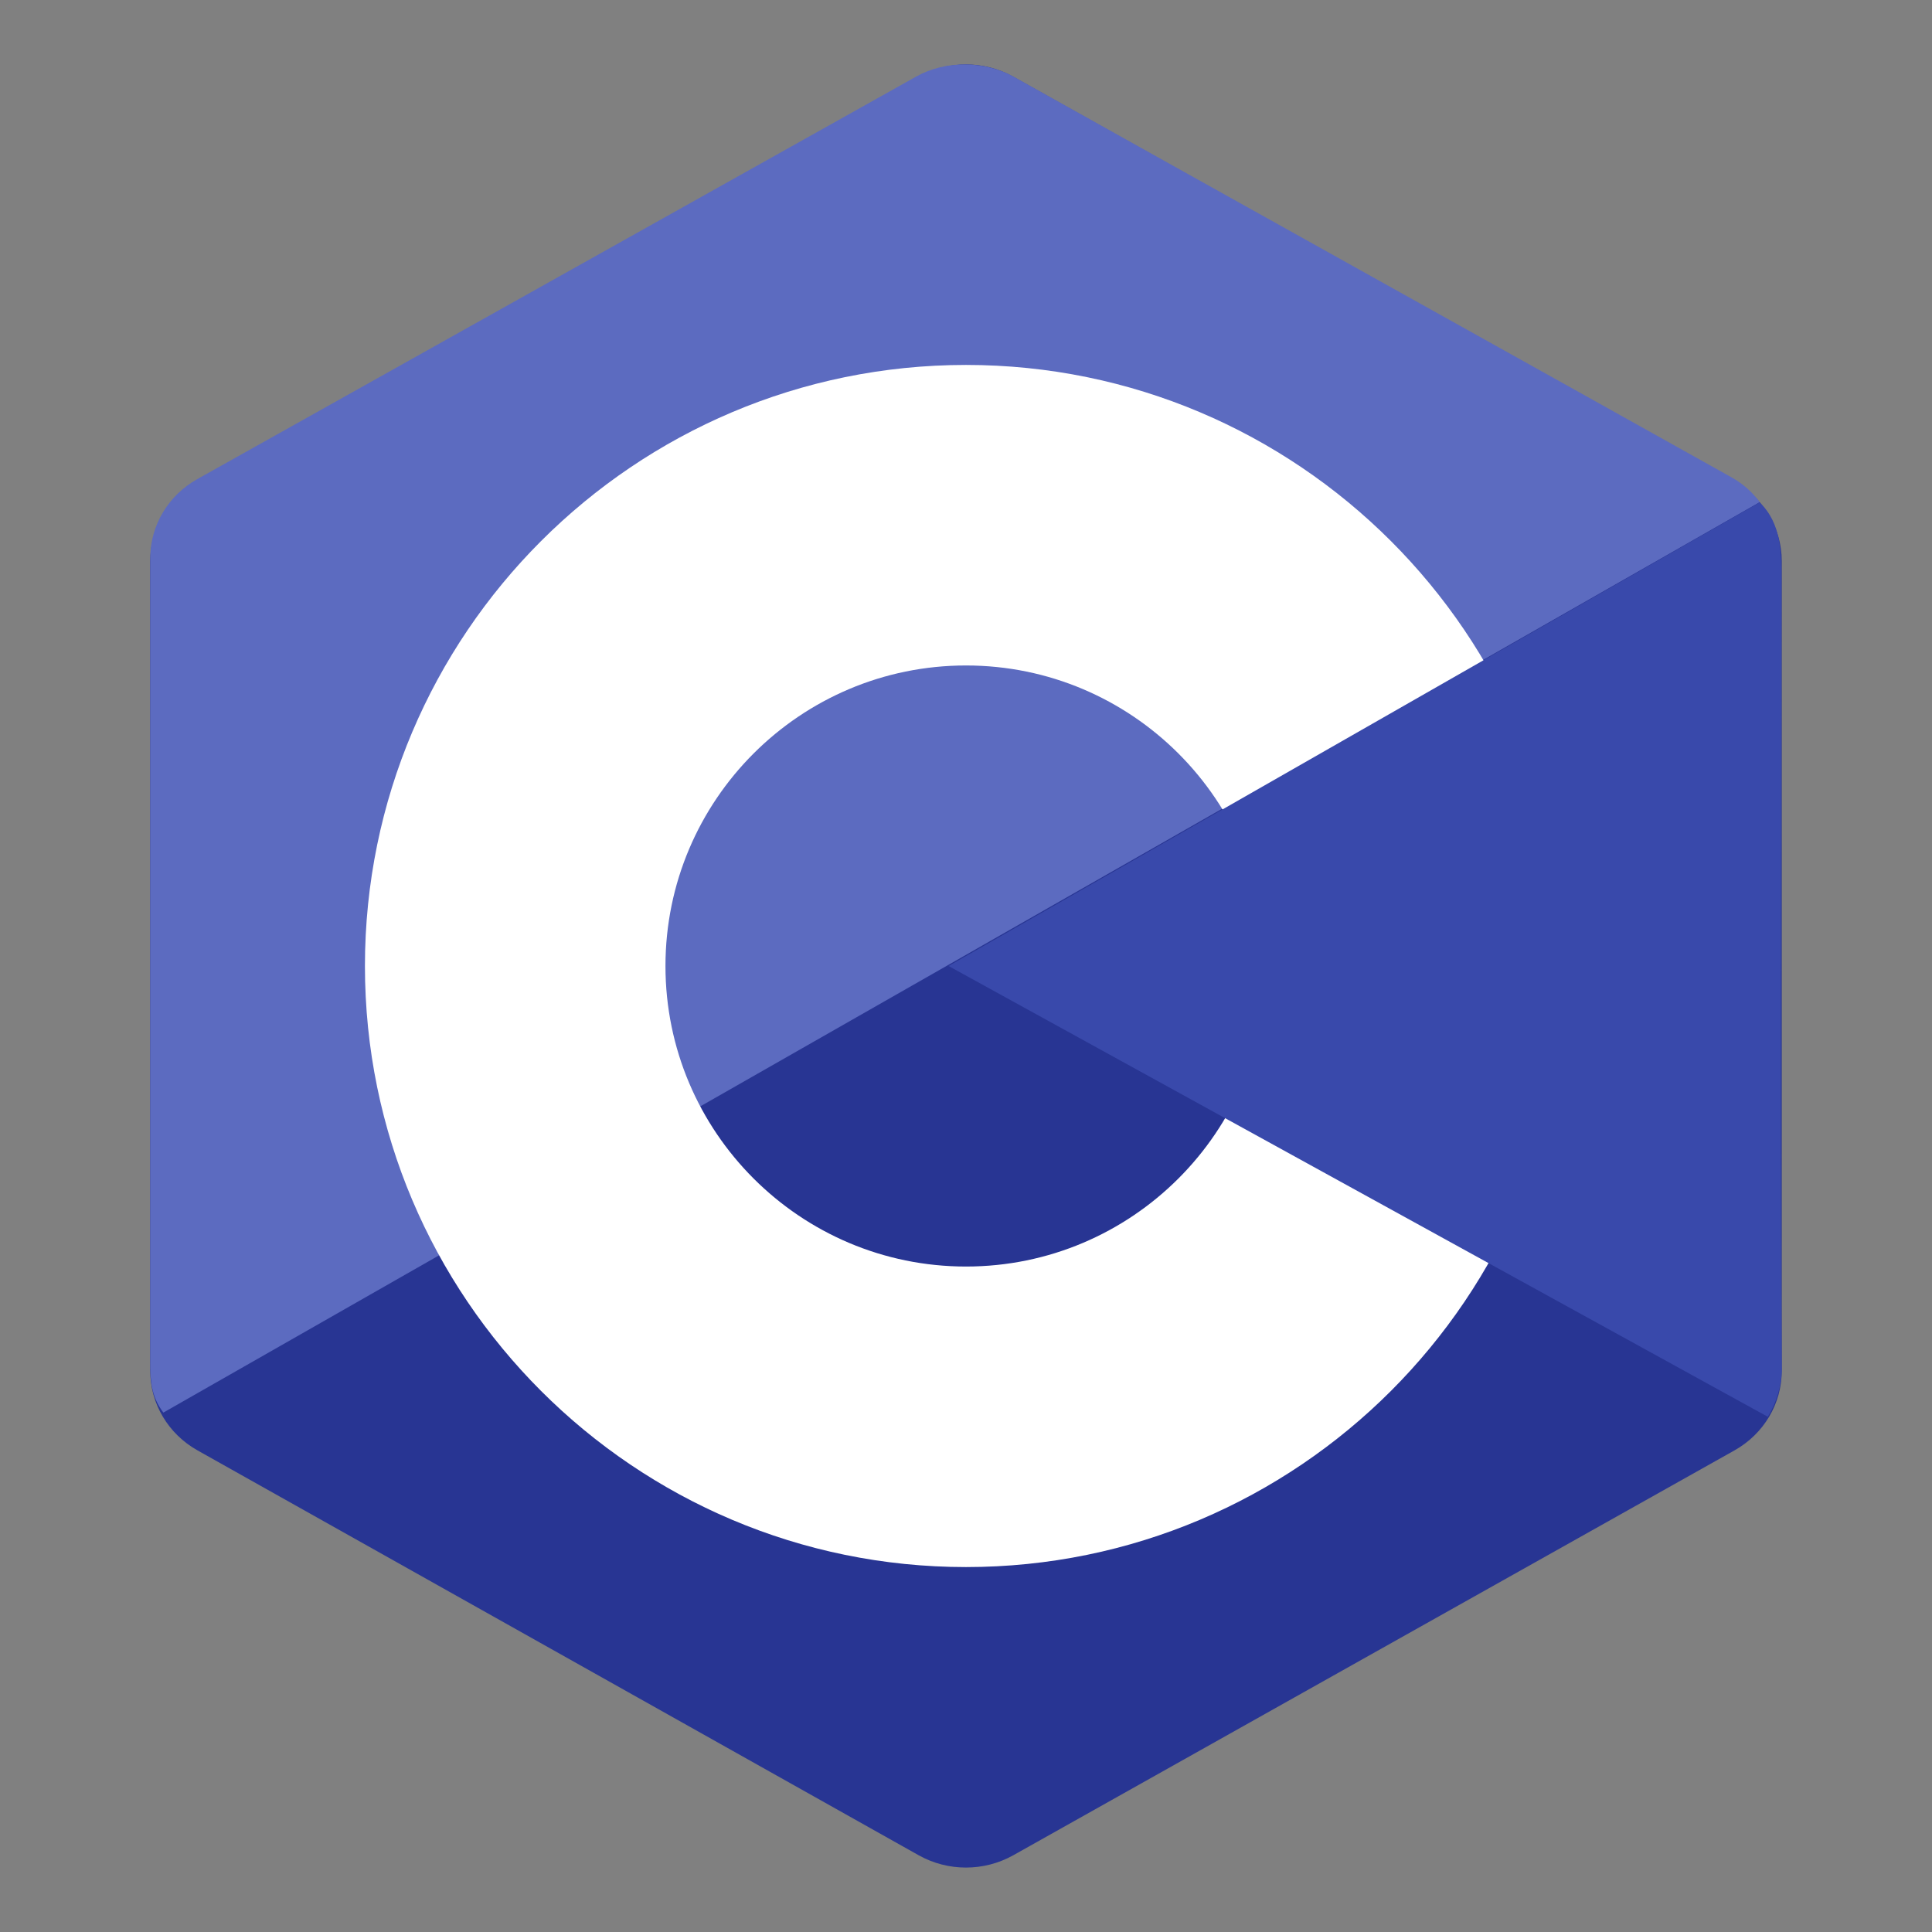 <?xml version="1.0" encoding="UTF-8" standalone="no"?>
<svg
   xmlns:dc="http://purl.org/dc/elements/1.1/"
   xmlns:cc="http://creativecommons.org/ns#"
   xmlns:rdf="http://www.w3.org/1999/02/22-rdf-syntax-ns#"
   xmlns:svg="http://www.w3.org/2000/svg"
   xmlns="http://www.w3.org/2000/svg"
   xmlns:sodipodi="http://sodipodi.sourceforge.net/DTD/sodipodi-0.dtd"
   xmlns:inkscape="http://www.inkscape.org/namespaces/inkscape"
   x="0px"
   y="0px"
   width="300"
   height="300"
   viewBox="0 0 45 45"
   style="fill:#000000"
   version="1.1"
   id="svg11"
   sodipodi:docname="20190417225046!The_C_Programming_Language_logo.svg"
   inkscape:version="0.92.4 (5da689c313, 2019-01-14)">
  <rect x="0" y="0" width="45" height="45" fill="#808080" stroke="none"/>
  <defs
     id="defs15" />
  <sodipodi:namedview
     pagecolor="#ffffff"
     bordercolor="#666666"
     borderopacity="1"
     objecttolerance="10"
     gridtolerance="10"
     guidetolerance="10"
     inkscape:pageopacity="0"
     inkscape:pageshadow="2"
     inkscape:window-width="1920"
     inkscape:window-height="1001"
     id="namedview13"
     showgrid="false"
     scale-x="0.15"
     inkscape:zoom="1.2291667"
     inkscape:cx="-93.848618"
     inkscape:cy="65.803008"
     inkscape:window-x="-9"
     inkscape:window-y="-9"
     inkscape:window-maximized="1"
     inkscape:current-layer="svg11" />
  <g
     id="surface1"
     transform="translate(-1.5,-1.5)">
    <path
       style="fill:#283593;fill-rule:evenodd"
       d="m 22.902,3.285 c 0.68,-0.379 1.516,-0.379 2.195,0 3.352,1.883 13.449,7.551 16.805,9.434 C 42.582,13.102 43,13.805 43,14.566 c 0,3.766 0,15.102 0,18.867 0,0.762 -0.418,1.465 -1.098,1.848 -3.355,1.883 -13.449,7.551 -16.805,9.434 -0.68,0.379 -1.516,0.379 -2.195,0 C 19.547,42.832 9.453,37.164 6.098,35.281 5.418,34.898 5,34.195 5,33.434 5,29.668 5,18.332 5,14.566 5,13.805 5.418,13.102 6.098,12.719 9.449,10.836 19.551,5.168 22.902,3.285 Z"
       id="path2"
       inkscape:connector-curvature="0" />
    <path
       style="fill:#5c6bc0;fill-rule:evenodd"
       d="M 5.305,34.402 C 5.039,34.047 5,33.711 5,33.254 5,29.512 5,18.242 5,14.496 5,13.738 5.418,13.039 6.094,12.66 9.438,10.789 19.5,5.152 22.844,3.281 c 0.676,-0.379 1.594,-0.371 2.27,0.008 3.344,1.871 13.371,7.457 16.715,9.328 0.27,0.152 0.477,0.336 0.66,0.578 z"
       id="path4"
       inkscape:connector-curvature="0" />
    <path
       style="fill:#ffffff;fill-rule:evenodd"
       d="m 24,10 c 7.727,0 14,6.273 14,14 0,7.727 -6.273,14 -14,14 -7.727,0 -14,-6.273 -14,-14 0,-7.727 6.273,-14 14,-14 z m 0,7 c 3.863,0 7,3.137 7,7 0,3.863 -3.137,7 -7,7 -3.863,0 -7,-3.137 -7,-7 0,-3.863 3.137,-7 7,-7 z"
       id="path6"
       inkscape:connector-curvature="0" />
    <path
       style="fill:#3949ab;fill-rule:evenodd"
       d="M 42.484,13.203 C 43,13.688 42.992,14.414 42.992,14.988 c 0,3.797 -0.031,14.59 0.008,18.383 0.004,0.398 -0.129,0.816 -0.324,1.129 L 23.594,24 Z"
       id="path8"
       inkscape:connector-curvature="0" />
  </g>
</svg>
